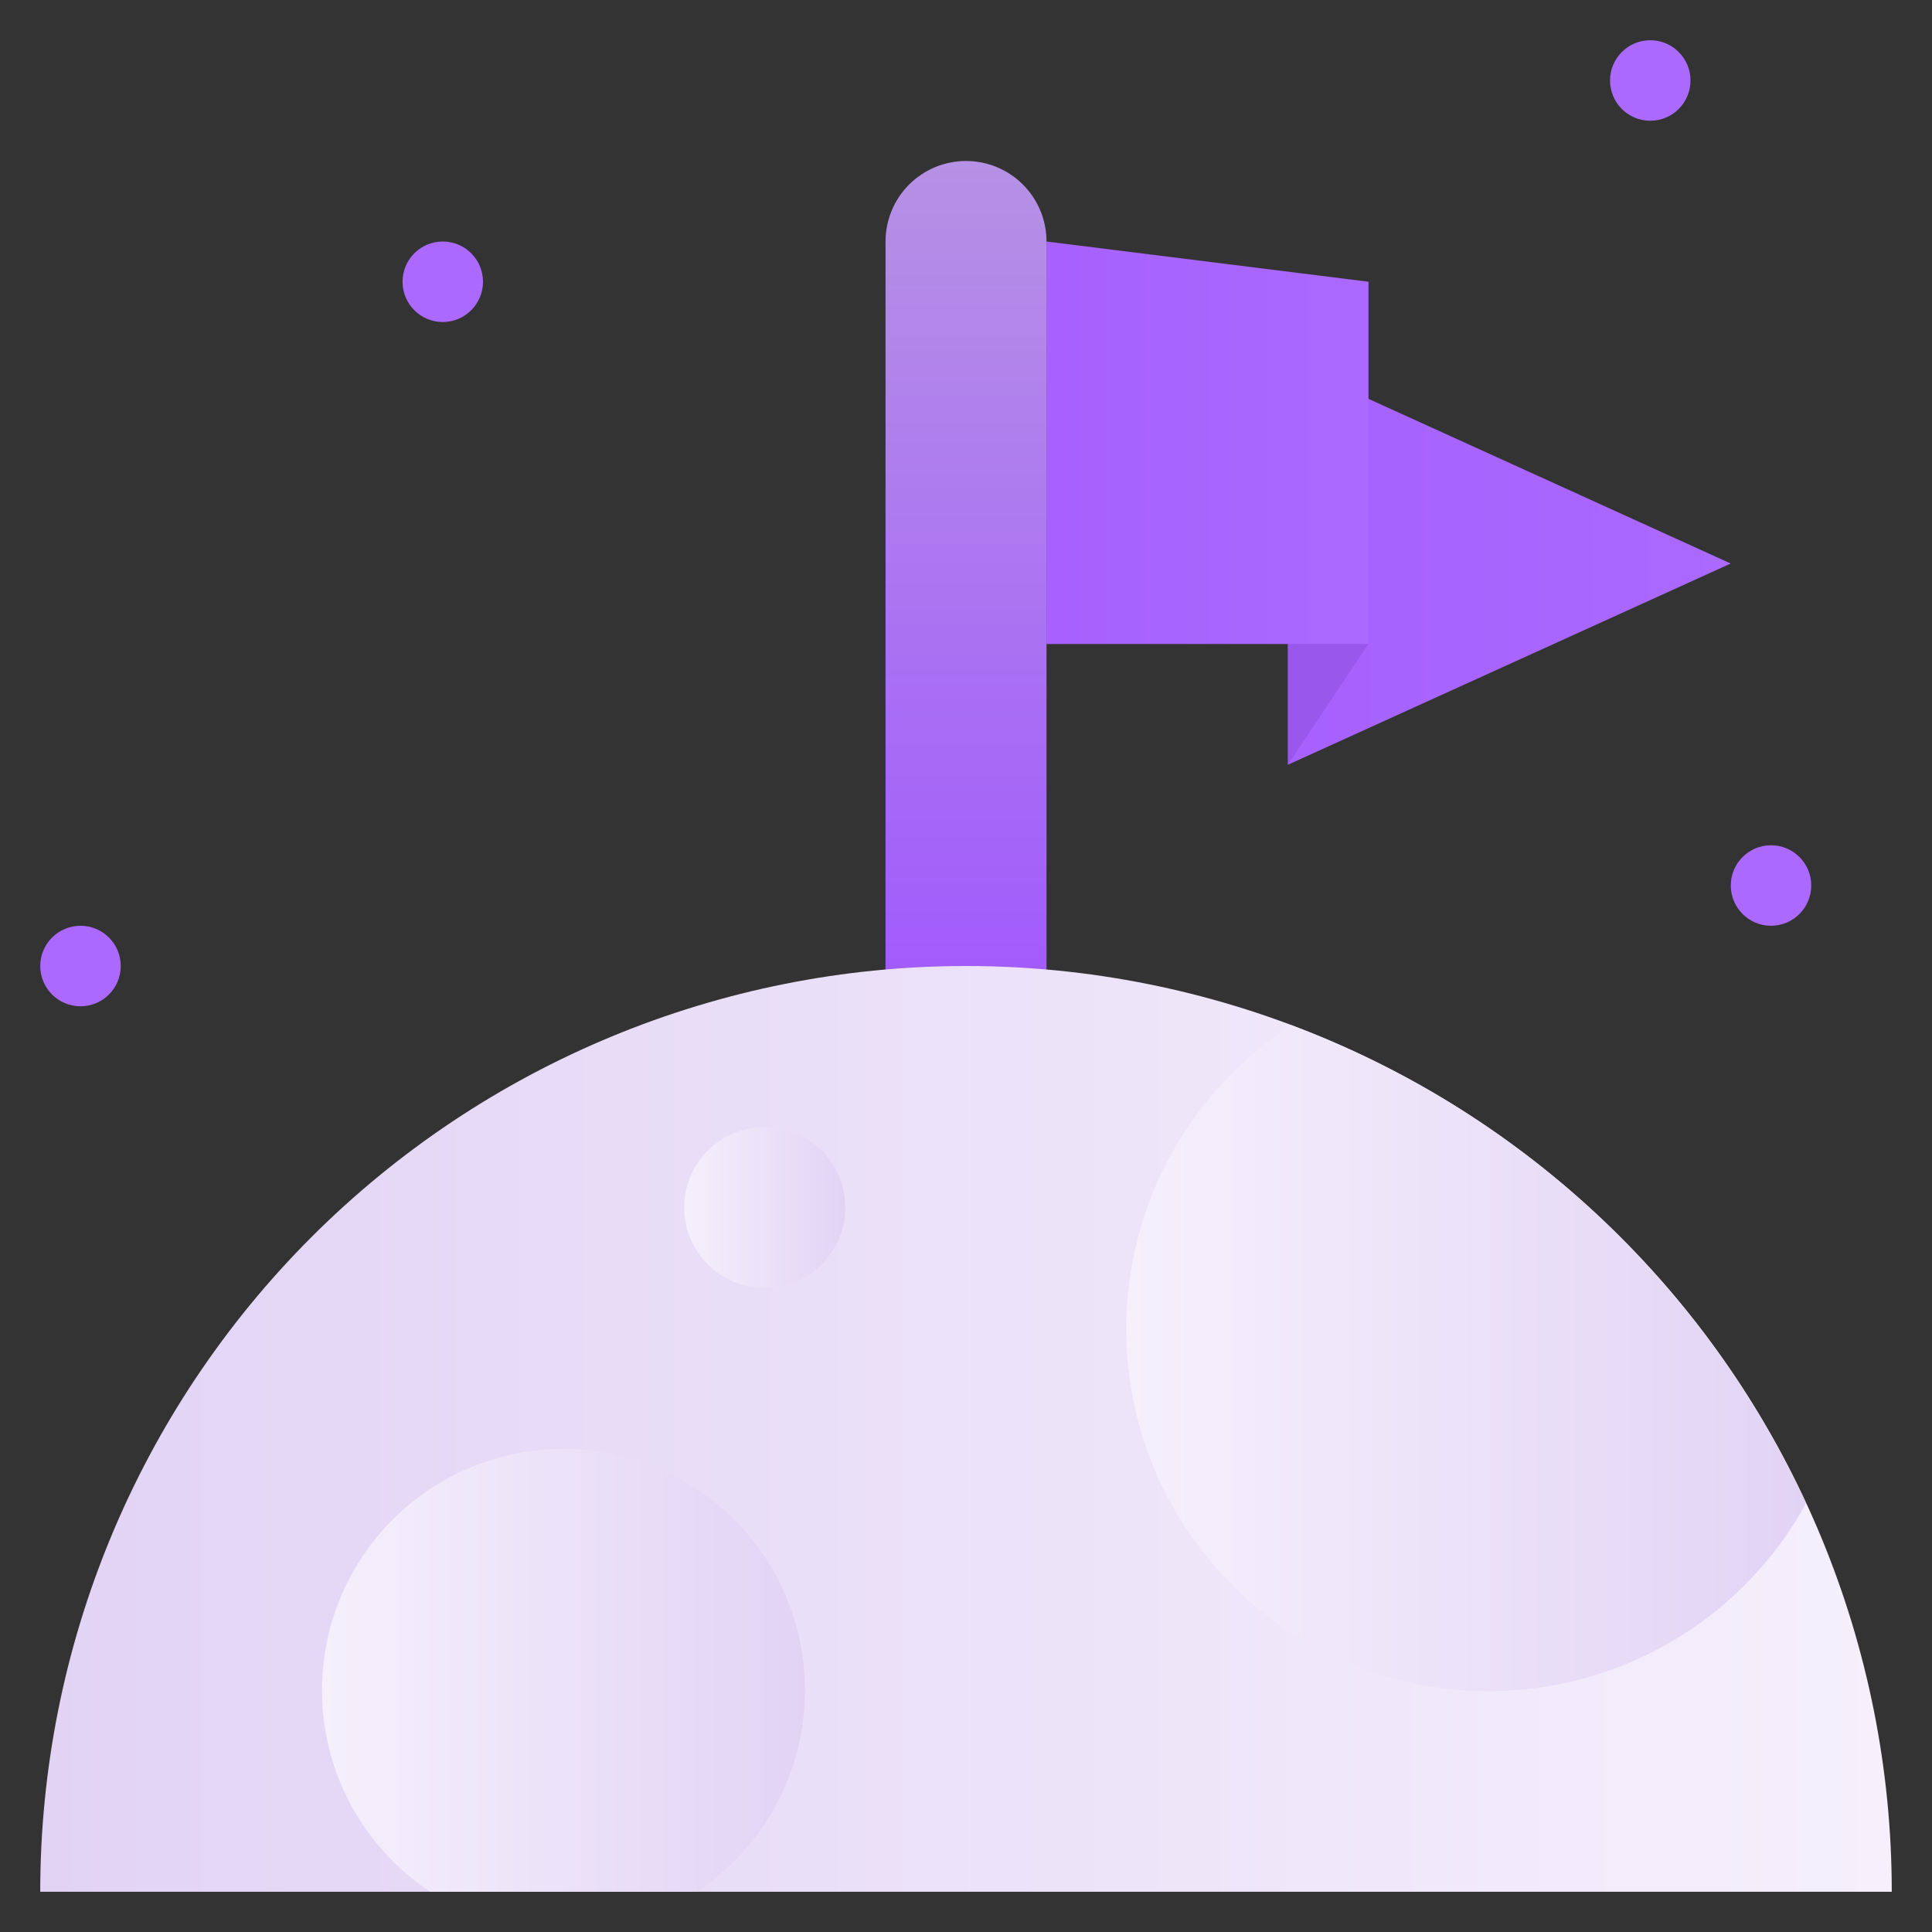 <svg width="40" height="40" viewBox="0 0 40 40" fill="none" xmlns="http://www.w3.org/2000/svg">
<rect x="0" y="0" width="40" height="40" fill="#333333" stroke="none"/>
<g clip-path="url(#clip0_765_13501)">
<path d="M26.666 15.833V7.5L35.833 11.667L26.666 15.833Z" fill="url(#paint0_linear_765_13501)"/>
<path d="M28.333 13.333H21.666V5L28.333 5.833V13.333Z" fill="url(#paint1_linear_765_13501)"/>
<path d="M20 22.5C19.558 22.5 19.134 22.324 18.822 22.012C18.509 21.699 18.334 21.275 18.334 20.833V5C18.334 4.558 18.509 4.134 18.822 3.821C19.134 3.509 19.558 3.333 20 3.333C20.442 3.333 20.866 3.509 21.179 3.821C21.491 4.134 21.667 4.558 21.667 5V20.833C21.667 21.275 21.491 21.699 21.179 22.012C20.866 22.324 20.442 22.5 20 22.5Z" fill="url(#paint2_linear_765_13501)"/>
<path d="M28.333 13.333L26.666 15.833V13.333H28.333Z" fill="#9958EB"/>
<path d="M34.167 2.5C34.627 2.5 35 2.127 35 1.666C35 1.206 34.627 0.833 34.167 0.833C33.707 0.833 33.334 1.206 33.334 1.666C33.334 2.127 33.707 2.5 34.167 2.5Z" fill="#AB69FF"/>
<path d="M1.667 20.834C2.127 20.834 2.5 20.461 2.5 20C2.5 19.54 2.127 19.167 1.667 19.167C1.207 19.167 0.833 19.54 0.833 20C0.833 20.461 1.207 20.834 1.667 20.834Z" fill="#AB69FF"/>
<path d="M9.167 6.667C9.627 6.667 10 6.294 10 5.833C10 5.373 9.627 5 9.167 5C8.707 5 8.334 5.373 8.334 5.833C8.334 6.294 8.707 6.667 9.167 6.667Z" fill="#AB69FF"/>
<path d="M36.667 19.167C37.127 19.167 37.5 18.794 37.5 18.333C37.5 17.873 37.127 17.5 36.667 17.5C36.207 17.5 35.834 17.873 35.834 18.333C35.834 18.794 36.207 19.167 36.667 19.167Z" fill="#AB69FF"/>
<path d="M39.167 39.167H0.833C0.833 34.083 2.853 29.208 6.447 25.614C10.042 22.019 14.917 20 20 20C25.084 20 29.959 22.019 33.553 25.614C37.148 29.208 39.167 34.083 39.167 39.167Z" fill="url(#paint3_linear_765_13501)"/>
<path d="M37.392 31.125C36.843 32.124 36.073 32.986 35.141 33.644C34.209 34.301 33.139 34.737 32.013 34.919C30.887 35.101 29.734 35.024 28.642 34.693C27.551 34.362 26.549 33.787 25.713 33.01C24.877 32.234 24.23 31.277 23.819 30.213C23.409 29.149 23.247 28.005 23.345 26.868C23.444 25.732 23.8 24.633 24.387 23.655C24.974 22.677 25.777 21.846 26.733 21.225C31.449 22.996 35.278 26.552 37.392 31.125Z" fill="url(#paint4_linear_765_13501)"/>
<path d="M16.666 35C16.666 35.825 16.461 36.638 16.07 37.365C15.679 38.092 15.113 38.711 14.425 39.166H8.908C8.187 38.689 7.601 38.033 7.209 37.262C6.817 36.491 6.632 35.632 6.672 34.767C6.711 33.903 6.974 33.064 7.435 32.332C7.896 31.6 8.539 31 9.301 30.591C10.063 30.182 10.918 29.977 11.783 29.997C12.647 30.017 13.492 30.262 14.234 30.706C14.976 31.15 15.591 31.779 16.017 32.532C16.443 33.285 16.667 34.135 16.666 35Z" fill="url(#paint5_linear_765_13501)"/>
<path d="M15.833 26.666C16.754 26.666 17.5 25.92 17.5 25C17.5 24.079 16.754 23.333 15.833 23.333C14.913 23.333 14.166 24.079 14.166 25C14.166 25.92 14.913 26.666 15.833 26.666Z" fill="url(#paint6_linear_765_13501)"/>
</g>
<defs>
<linearGradient id="paint0_linear_765_13501" x1="26.666" y1="11.667" x2="35.833" y2="11.667" gradientUnits="userSpaceOnUse">
<stop stop-color="#A661FE"/>
<stop offset="1" stop-color="#AB69FF"/>
</linearGradient>
<linearGradient id="paint1_linear_765_13501" x1="21.666" y1="9.167" x2="28.333" y2="9.167" gradientUnits="userSpaceOnUse">
<stop stop-color="#A661FE"/>
<stop offset="1" stop-color="#AB69FF"/>
</linearGradient>
<linearGradient id="paint2_linear_765_13501" x1="20" y1="22.5" x2="20" y2="3.333" gradientUnits="userSpaceOnUse">
<stop stop-color="#9F54FF"/>
<stop offset="1" stop-color="#B691E5"/>
</linearGradient>
<linearGradient id="paint3_linear_765_13501" x1="0.833" y1="29.583" x2="39.167" y2="29.583" gradientUnits="userSpaceOnUse">
<stop stop-color="#E2D3F5"/>
<stop offset="1" stop-color="#F5F0FC"/>
</linearGradient>
<linearGradient id="paint4_linear_765_13501" x1="37.392" y1="28.108" x2="23.333" y2="28.108" gradientUnits="userSpaceOnUse">
<stop stop-color="#E2D3F5"/>
<stop offset="1" stop-color="#F5F0FC"/>
</linearGradient>
<linearGradient id="paint5_linear_765_13501" x1="16.666" y1="34.583" x2="6.667" y2="34.583" gradientUnits="userSpaceOnUse">
<stop stop-color="#E2D3F5"/>
<stop offset="1" stop-color="#F5F0FC"/>
</linearGradient>
<linearGradient id="paint6_linear_765_13501" x1="17.5" y1="25" x2="14.166" y2="25" gradientUnits="userSpaceOnUse">
<stop stop-color="#E2D3F5"/>
<stop offset="1" stop-color="#F5F0FC"/>
</linearGradient>
<clipPath id="clip0_765_13501">
<rect width="40" height="40" fill="white"/>
</clipPath>
</defs>
</svg>
